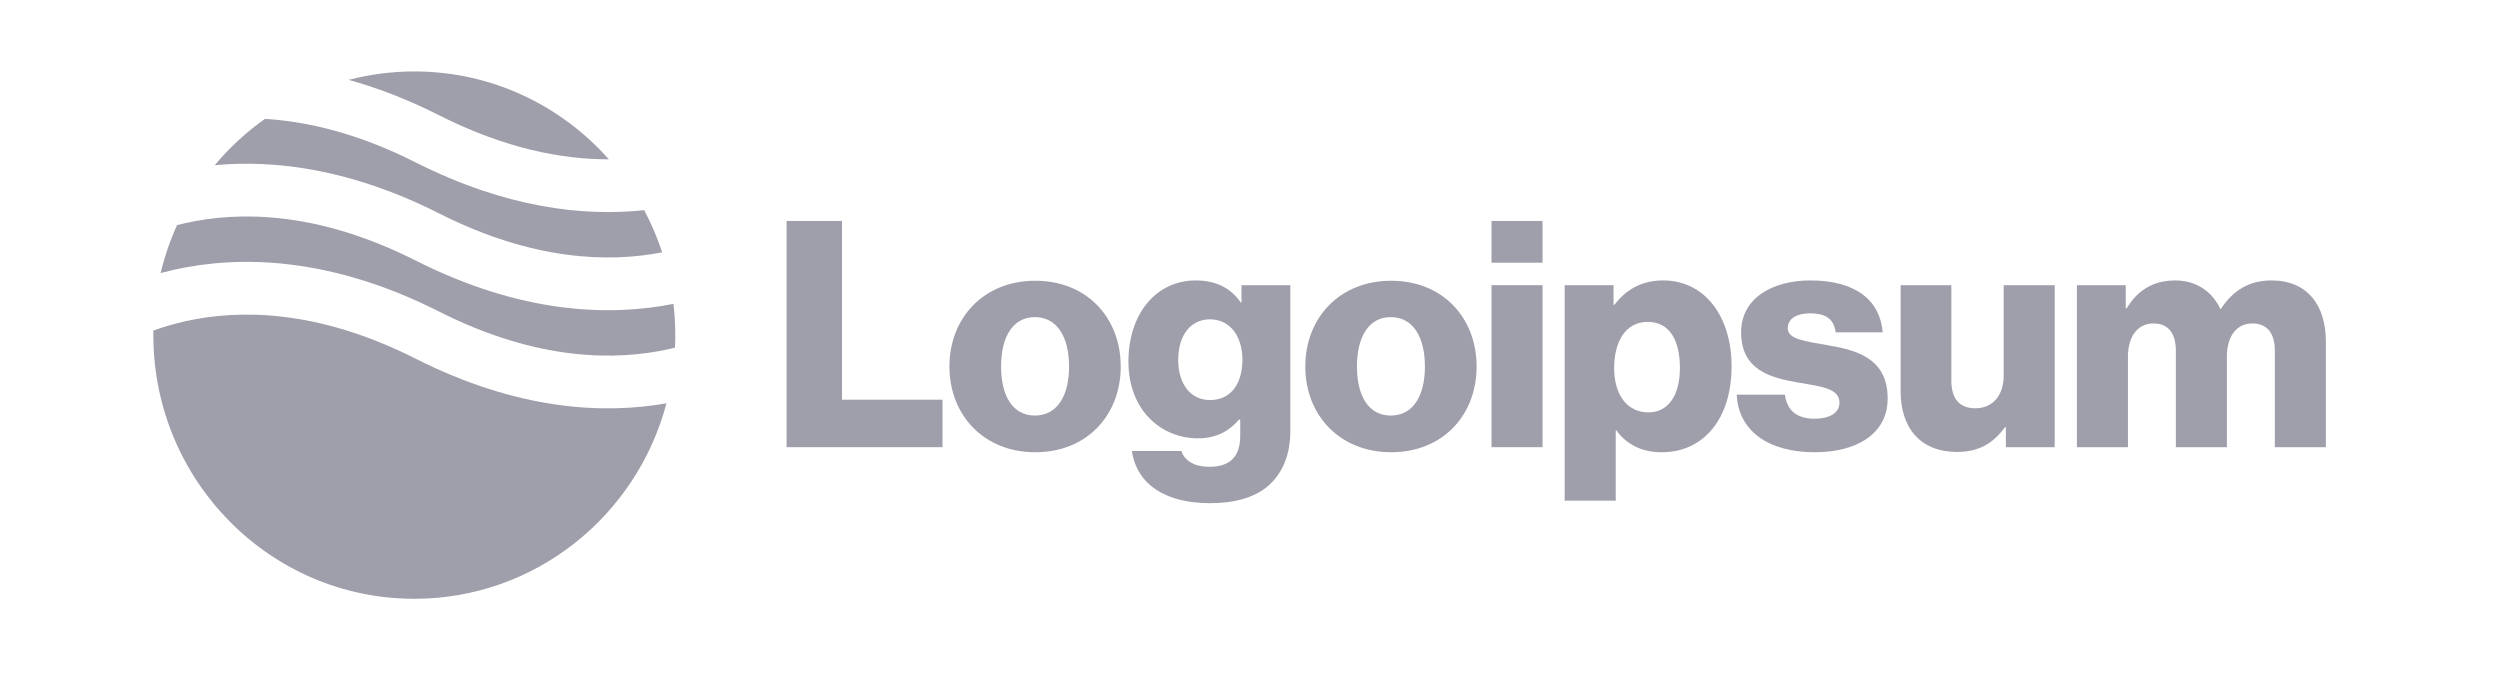 <svg width="148" height="40" viewBox="0 0 148 40" fill="none" xmlns="http://www.w3.org/2000/svg">
<path d="M46.565 26.473H55.797V23.663H49.846V13.08H46.565V26.473Z" fill="#9F9FAC"/>
<path d="M61.267 24.6C59.951 24.6 59.265 23.439 59.265 21.696C59.265 19.954 59.951 18.774 61.267 18.774C62.583 18.774 63.288 19.954 63.288 21.696C63.288 23.439 62.583 24.6 61.267 24.6ZM61.286 26.773C64.345 26.773 66.347 24.581 66.347 21.696C66.347 18.812 64.345 16.62 61.286 16.62C58.245 16.62 56.206 18.812 56.206 21.696C56.206 24.581 58.245 26.773 61.286 26.773Z" fill="#9F9FAC"/>
<path d="M71.641 29.789C73.05 29.789 74.293 29.47 75.127 28.721C75.887 28.028 76.387 26.979 76.387 25.537V16.882H73.495V17.913H73.458C72.902 17.107 72.049 16.601 70.789 16.601C68.434 16.601 66.803 18.587 66.803 21.397C66.803 24.338 68.786 25.949 70.918 25.949C72.068 25.949 72.791 25.48 73.347 24.843H73.421V25.799C73.421 26.96 72.883 27.634 71.604 27.634C70.603 27.634 70.103 27.204 69.936 26.698H67.007C67.303 28.702 69.027 29.789 71.641 29.789ZM71.623 23.682C70.492 23.682 69.75 22.745 69.75 21.303C69.75 19.842 70.492 18.905 71.623 18.905C72.883 18.905 73.551 19.992 73.551 21.284C73.551 22.633 72.939 23.682 71.623 23.682Z" fill="#9F9FAC"/>
<path d="M82.335 24.6C81.018 24.6 80.332 23.439 80.332 21.696C80.332 19.954 81.018 18.774 82.335 18.774C83.651 18.774 84.355 19.954 84.355 21.696C84.355 23.439 83.651 24.6 82.335 24.6ZM82.353 26.773C85.412 26.773 87.415 24.581 87.415 21.696C87.415 18.812 85.412 16.62 82.353 16.62C79.313 16.62 77.273 18.812 77.273 21.696C77.273 24.581 79.313 26.773 82.353 26.773Z" fill="#9F9FAC"/>
<path d="M88.297 26.473H91.319V16.882H88.297V26.473ZM88.297 15.552H91.319V13.08H88.297V15.552Z" fill="#9F9FAC"/>
<path d="M92.629 29.639H95.651V25.48H95.688C96.281 26.286 97.152 26.773 98.376 26.773C100.86 26.773 102.51 24.787 102.51 21.678C102.51 18.793 100.971 16.601 98.45 16.601C97.152 16.601 96.225 17.182 95.577 18.044H95.521V16.882H92.629V29.639ZM97.597 24.413C96.3 24.413 95.558 23.345 95.558 21.79C95.558 20.235 96.225 19.055 97.542 19.055C98.839 19.055 99.451 20.142 99.451 21.79C99.451 23.42 98.747 24.413 97.597 24.413Z" fill="#9F9FAC"/>
<path d="M107.431 26.773C109.915 26.773 111.75 25.686 111.75 23.588C111.75 21.134 109.785 20.704 108.117 20.423C106.912 20.198 105.836 20.104 105.836 19.43C105.836 18.831 106.411 18.549 107.153 18.549C107.987 18.549 108.562 18.812 108.673 19.673H111.454C111.305 17.782 109.859 16.601 107.171 16.601C104.928 16.601 103.074 17.65 103.074 19.673C103.074 21.921 104.835 22.371 106.485 22.652C107.746 22.877 108.895 22.97 108.895 23.832C108.895 24.45 108.321 24.787 107.412 24.787C106.411 24.787 105.781 24.319 105.669 23.364H102.814C102.907 25.48 104.65 26.773 107.431 26.773Z" fill="#9F9FAC"/>
<path d="M115.855 26.754C117.171 26.754 118.005 26.23 118.691 25.293H118.747V26.473H121.639V16.882H118.617V22.24C118.617 23.382 117.987 24.169 116.948 24.169C115.984 24.169 115.521 23.588 115.521 22.539V16.882H112.518V23.176C112.518 25.312 113.667 26.754 115.855 26.754Z" fill="#9F9FAC"/>
<path d="M122.953 26.473H125.975V21.097C125.975 19.954 126.531 19.149 127.477 19.149C128.385 19.149 128.811 19.748 128.811 20.779V26.473H131.833V21.097C131.833 19.954 132.371 19.149 133.335 19.149C134.243 19.149 134.67 19.748 134.67 20.779V26.473H137.692V20.235C137.692 18.081 136.616 16.601 134.466 16.601C133.242 16.601 132.223 17.126 131.481 18.287H131.444C130.962 17.257 130.016 16.601 128.774 16.601C127.402 16.601 126.494 17.257 125.901 18.25H125.845V16.882H122.953V26.473Z" fill="#9F9FAC"/>
<path fill-rule="evenodd" clip-rule="evenodd" d="M15.685 7.037C14.58 7.818 13.58 8.741 12.713 9.78C16.258 9.448 20.762 9.991 25.991 12.633C31.574 15.453 36.071 15.549 39.2 14.939C38.916 14.07 38.558 13.235 38.135 12.442C34.553 12.824 29.961 12.318 24.609 9.615C21.21 7.898 18.215 7.19 15.685 7.037ZM36.042 9.432C33.214 6.239 29.103 4.229 24.527 4.229C23.183 4.229 21.88 4.403 20.637 4.728C22.32 5.192 24.108 5.871 25.991 6.822C29.909 8.802 33.292 9.439 36.042 9.432ZM39.869 17.988C36.089 18.742 30.868 18.587 24.609 15.425C18.757 12.469 14.099 12.506 10.958 13.211C10.796 13.248 10.638 13.286 10.483 13.325C10.072 14.229 9.744 15.18 9.508 16.166C9.76 16.099 10.02 16.034 10.288 15.974C14.099 15.118 19.483 15.155 25.991 18.443C31.842 21.399 36.5 21.362 39.641 20.657C39.749 20.632 39.855 20.608 39.959 20.582C39.971 20.336 39.976 20.088 39.976 19.839C39.976 19.213 39.94 18.595 39.869 17.988ZM39.455 23.876C35.711 24.537 30.643 24.283 24.609 21.235C18.757 18.279 14.099 18.316 10.958 19.021C10.261 19.178 9.634 19.369 9.08 19.57C9.079 19.659 9.078 19.749 9.078 19.839C9.078 28.46 15.995 35.449 24.527 35.449C31.678 35.449 37.694 30.54 39.455 23.876Z" fill="#9F9FAC"/>
</svg>
